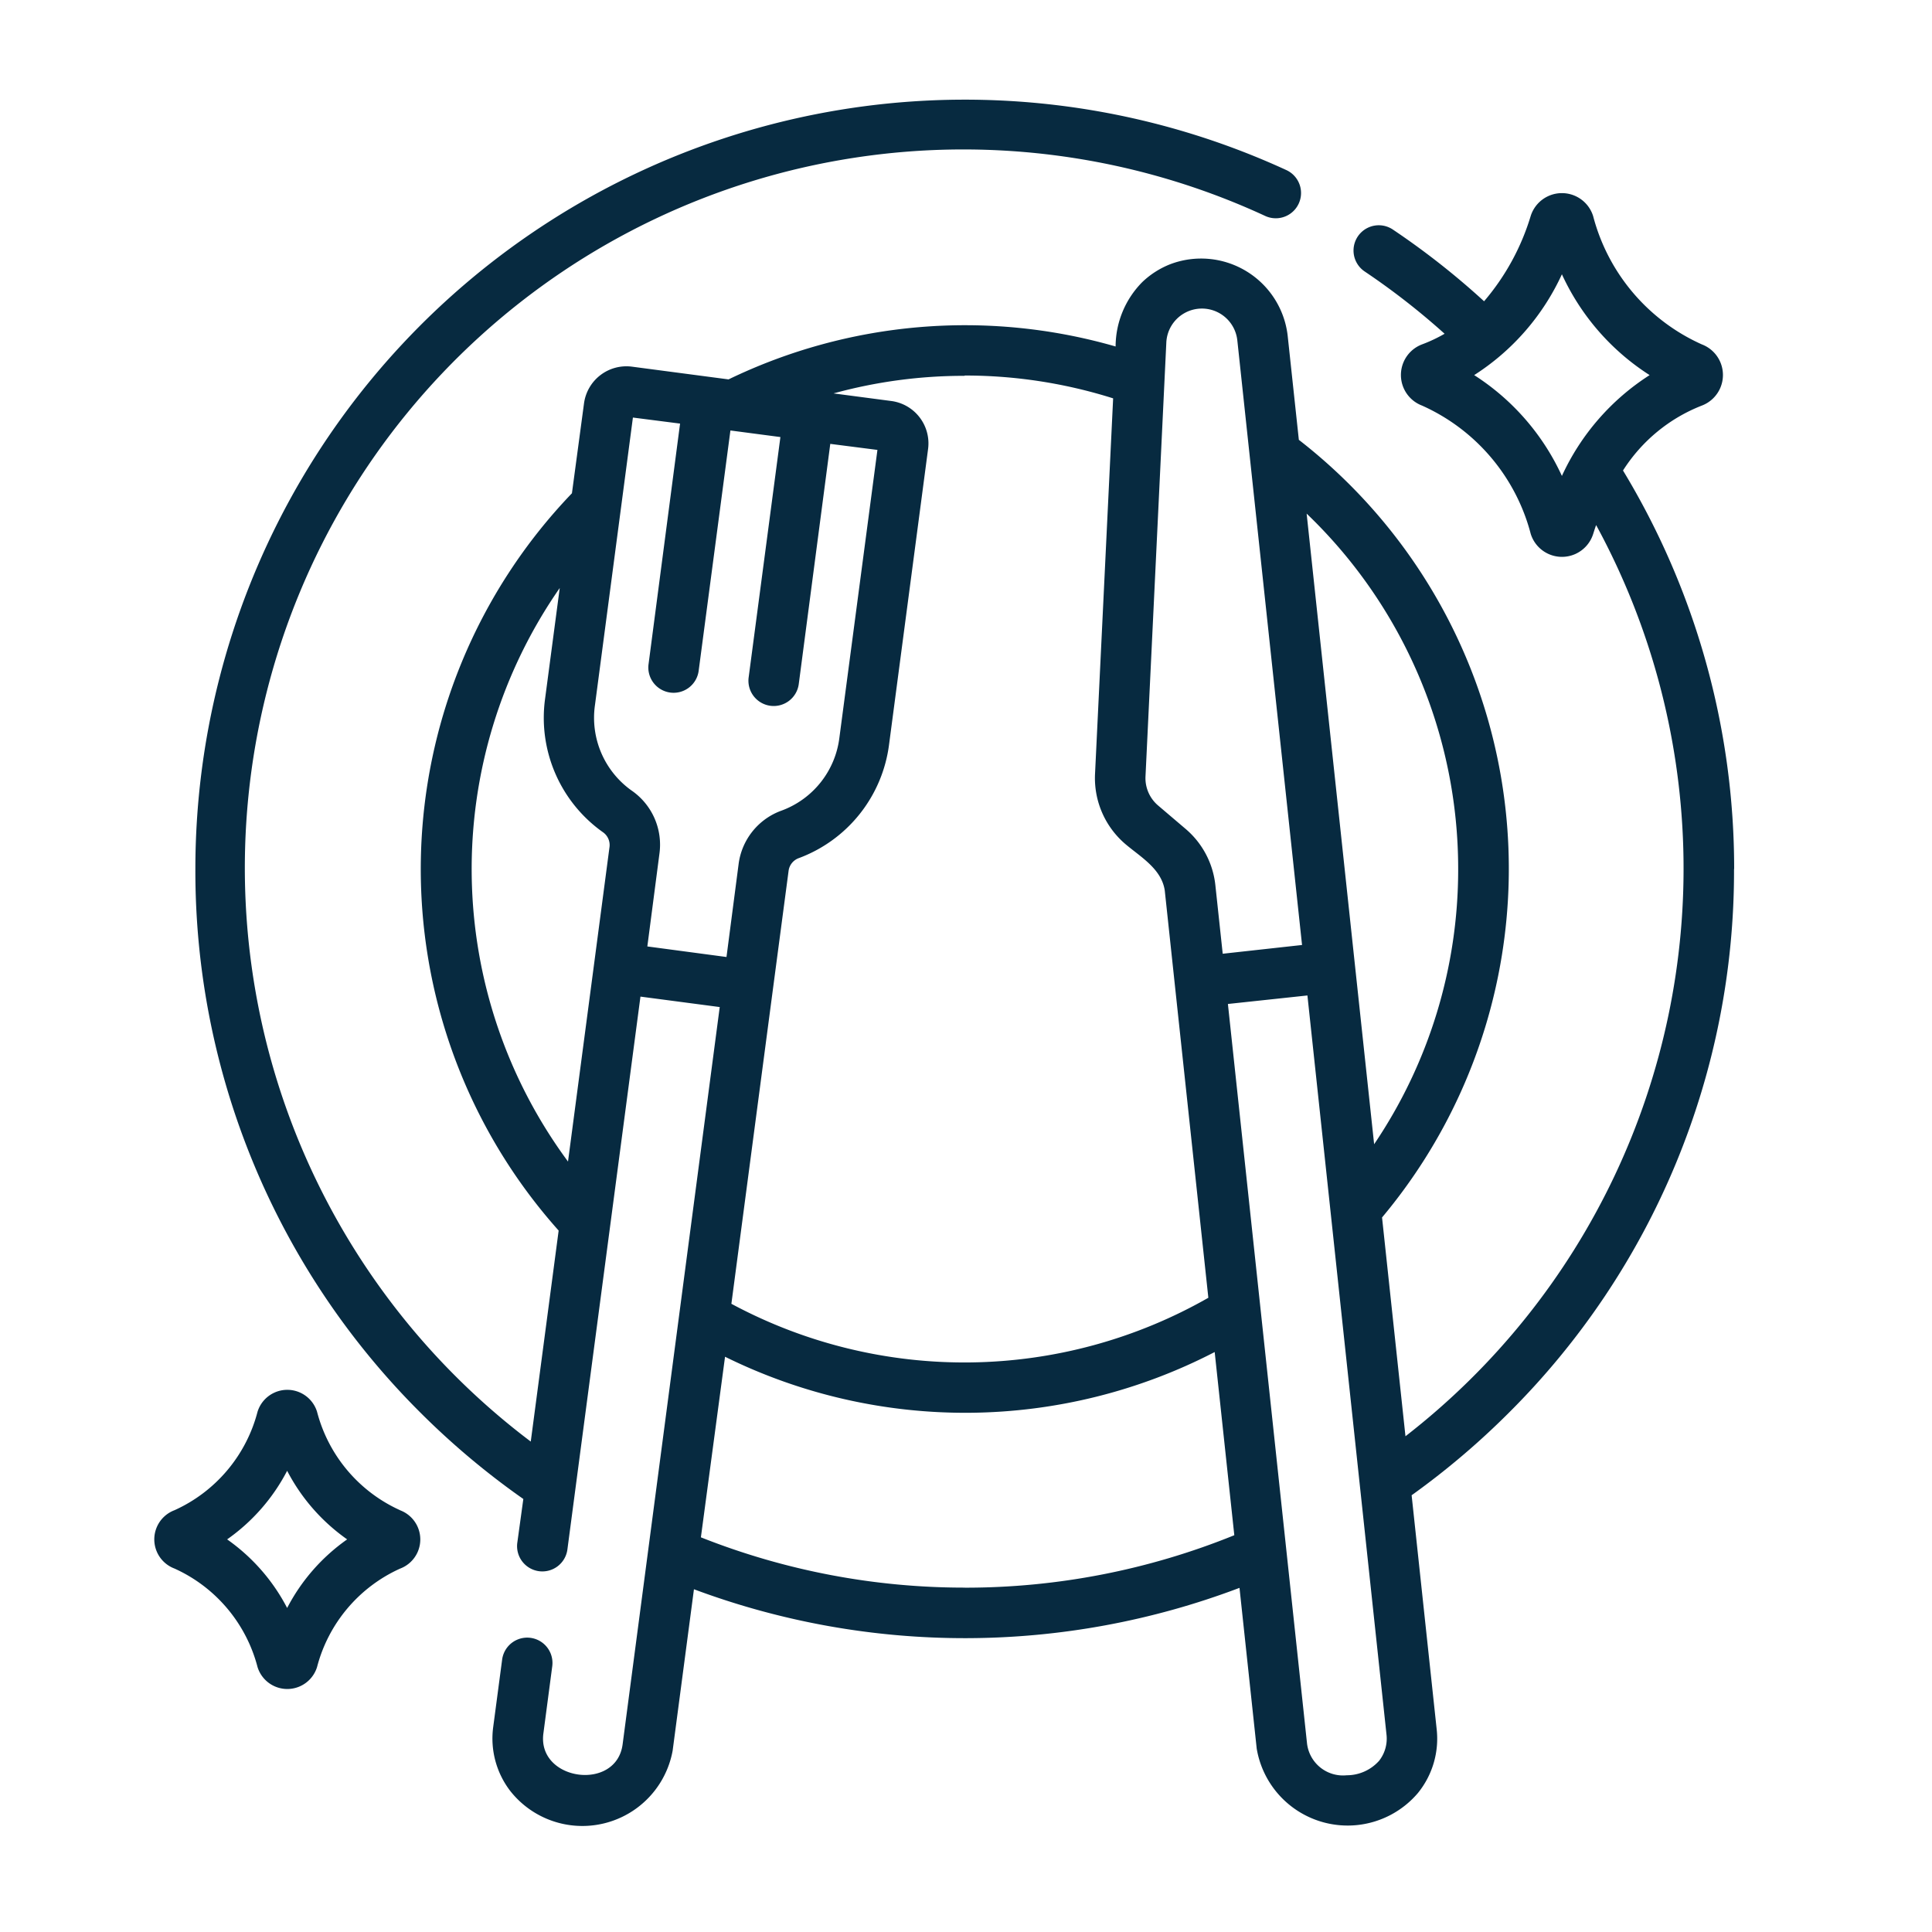 <svg xmlns="http://www.w3.org/2000/svg" width="32" height="32" viewBox="0 0 32 32">
  <g id="cat_da_banda" transform="translate(-4911 190.035)">
    <rect id="Rectangle_8277" data-name="Rectangle 8277" width="32" height="32" transform="translate(4911 -190.035)" fill="none"/>
    <g id="eat" transform="translate(4913.555 -188.383)">
      <g id="Group_12868" data-name="Group 12868" transform="translate(0 0)">
        <g id="Group_12867" data-name="Group 12867">
          <g id="Group_12866" data-name="Group 12866">
            <path id="Path_6081" data-name="Path 6081" d="M59.471,12.741a12.723,12.723,0,0,0-1.841-6.6,2.719,2.719,0,0,1,1.305-1.075.542.542,0,0,0,0-1.014,3.221,3.221,0,0,1-1.8-2.126.542.542,0,0,0-1.034,0,3.906,3.906,0,0,1-.772,1.412,12.829,12.829,0,0,0-1.511-1.188.418.418,0,0,0-.466.695,11.932,11.932,0,0,1,1.323,1.031,2.475,2.475,0,0,1-.373.176.542.542,0,0,0,0,1.014,3.221,3.221,0,0,1,1.8,2.126.542.542,0,0,0,1.034,0c.015-.046.031-.1.049-.147a11.9,11.9,0,0,1-3.158,15.092l-.388-3.624a8.994,8.994,0,0,0-1.378-12.88L52.075,3.9a1.443,1.443,0,0,0-1.941-1.177,1.422,1.422,0,0,0-.464.295,1.523,1.523,0,0,0-.444,1.069,9,9,0,0,0-6.411.545l-1.6-.211a.709.709,0,0,0-.794.609l-.2,1.488a8.99,8.99,0,0,0-.22,12.212l-.462,3.495a11.9,11.9,0,0,1,12.165-20.3.418.418,0,1,0,.35-.76,12.744,12.744,0,0,0-18.07,11.576,12.657,12.657,0,0,0,3.732,9.009,12.867,12.867,0,0,0,1.7,1.426l-.1.726a.418.418,0,0,0,.83.11l1.21-9.157,1.313.173L41.061,27.236c-.1.791-1.416.611-1.313-.175l.147-1.115a.418.418,0,1,0-.83-.11l-.148,1.117a1.426,1.426,0,0,0,.284,1.061,1.52,1.52,0,0,0,2.688-.669l.353-2.674a12.833,12.833,0,0,0,9.036-.023l.285,2.662a1.527,1.527,0,0,0,2.671.735,1.426,1.426,0,0,0,.31-1.054l-.415-3.877a12.893,12.893,0,0,0,1.608-1.364,12.658,12.658,0,0,0,3.732-9.009ZM56.618,6.231a3.925,3.925,0,0,0-1.453-1.67,3.925,3.925,0,0,0,1.453-1.67,3.924,3.924,0,0,0,1.453,1.67A3.925,3.925,0,0,0,56.618,6.231ZM54.9,12.741A8.124,8.124,0,0,1,53.508,17.3l-.318-2.968-.8-7.477A8.148,8.148,0,0,1,54.9,12.741ZM50.066,4.021a.59.59,0,0,1,1.176-.035L52.314,14,51,14.145l-.122-1.138a1.42,1.42,0,0,0-.5-.936l-.45-.383a.594.594,0,0,1-.207-.478Zm-3.336.547a8.137,8.137,0,0,1,2.455.378l-.3,6.224a1.436,1.436,0,0,0,.5,1.156c.255.217.6.411.655.77l.166,1.554.556,5.193a8.152,8.152,0,0,1-7.9.1l.689-5.218.258-1.949a.259.259,0,0,1,.165-.213,2.322,2.322,0,0,0,1.5-1.886l.646-4.893a.708.708,0,0,0-.609-.794l-.957-.126a8.147,8.147,0,0,1,2.165-.291Zm-5.887,7.812-.257,1.949-.43,3.258a8.155,8.155,0,0,1-.137-9.5l-.243,1.837a2.322,2.322,0,0,0,.964,2.212A.259.259,0,0,1,40.843,12.381Zm.627,1.644.2-1.534a1.089,1.089,0,0,0-.462-1.049,1.479,1.479,0,0,1-.606-1.411l.629-4.766.781.1L41.49,9.349a.418.418,0,1,0,.83.11l.526-3.981.828.109-.526,3.981a.418.418,0,1,0,.83.11L44.5,5.7l.781.1-.63,4.766a1.479,1.479,0,0,1-.952,1.206,1.089,1.089,0,0,0-.718.893l-.2,1.534Zm5.26,10.62a11.84,11.84,0,0,1-4.373-.833l.4-2.991a8.987,8.987,0,0,0,8.11-.078l.325,3.034A11.839,11.839,0,0,1,46.73,24.645Zm6.854,2.875a.717.717,0,0,1-.529.233.6.6,0,0,1-.659-.531l-1.31-12.244,1.317-.141,1.31,12.244A.594.594,0,0,1,53.584,27.52Z" transform="translate(-33.303 0)" fill="#072a40"/>
            <path id="Path_6082" data-name="Path 6082" d="M25.771,385.027a2.472,2.472,0,0,1-1.376-1.632.516.516,0,0,0-.985,0h0a2.473,2.473,0,0,1-1.376,1.632.516.516,0,0,0,0,.966,2.473,2.473,0,0,1,1.376,1.633.516.516,0,0,0,.985,0,2.472,2.472,0,0,1,1.376-1.632.516.516,0,0,0,0-.966ZM23.9,386.646a3.177,3.177,0,0,0-.994-1.136,3.175,3.175,0,0,0,.994-1.136,3.177,3.177,0,0,0,.994,1.136A3.176,3.176,0,0,0,23.9,386.646Z" transform="translate(-21.699 -361.665)" fill="#072a40"/>
          </g>
        </g>
      </g>
    </g>
  </g>
</svg>
